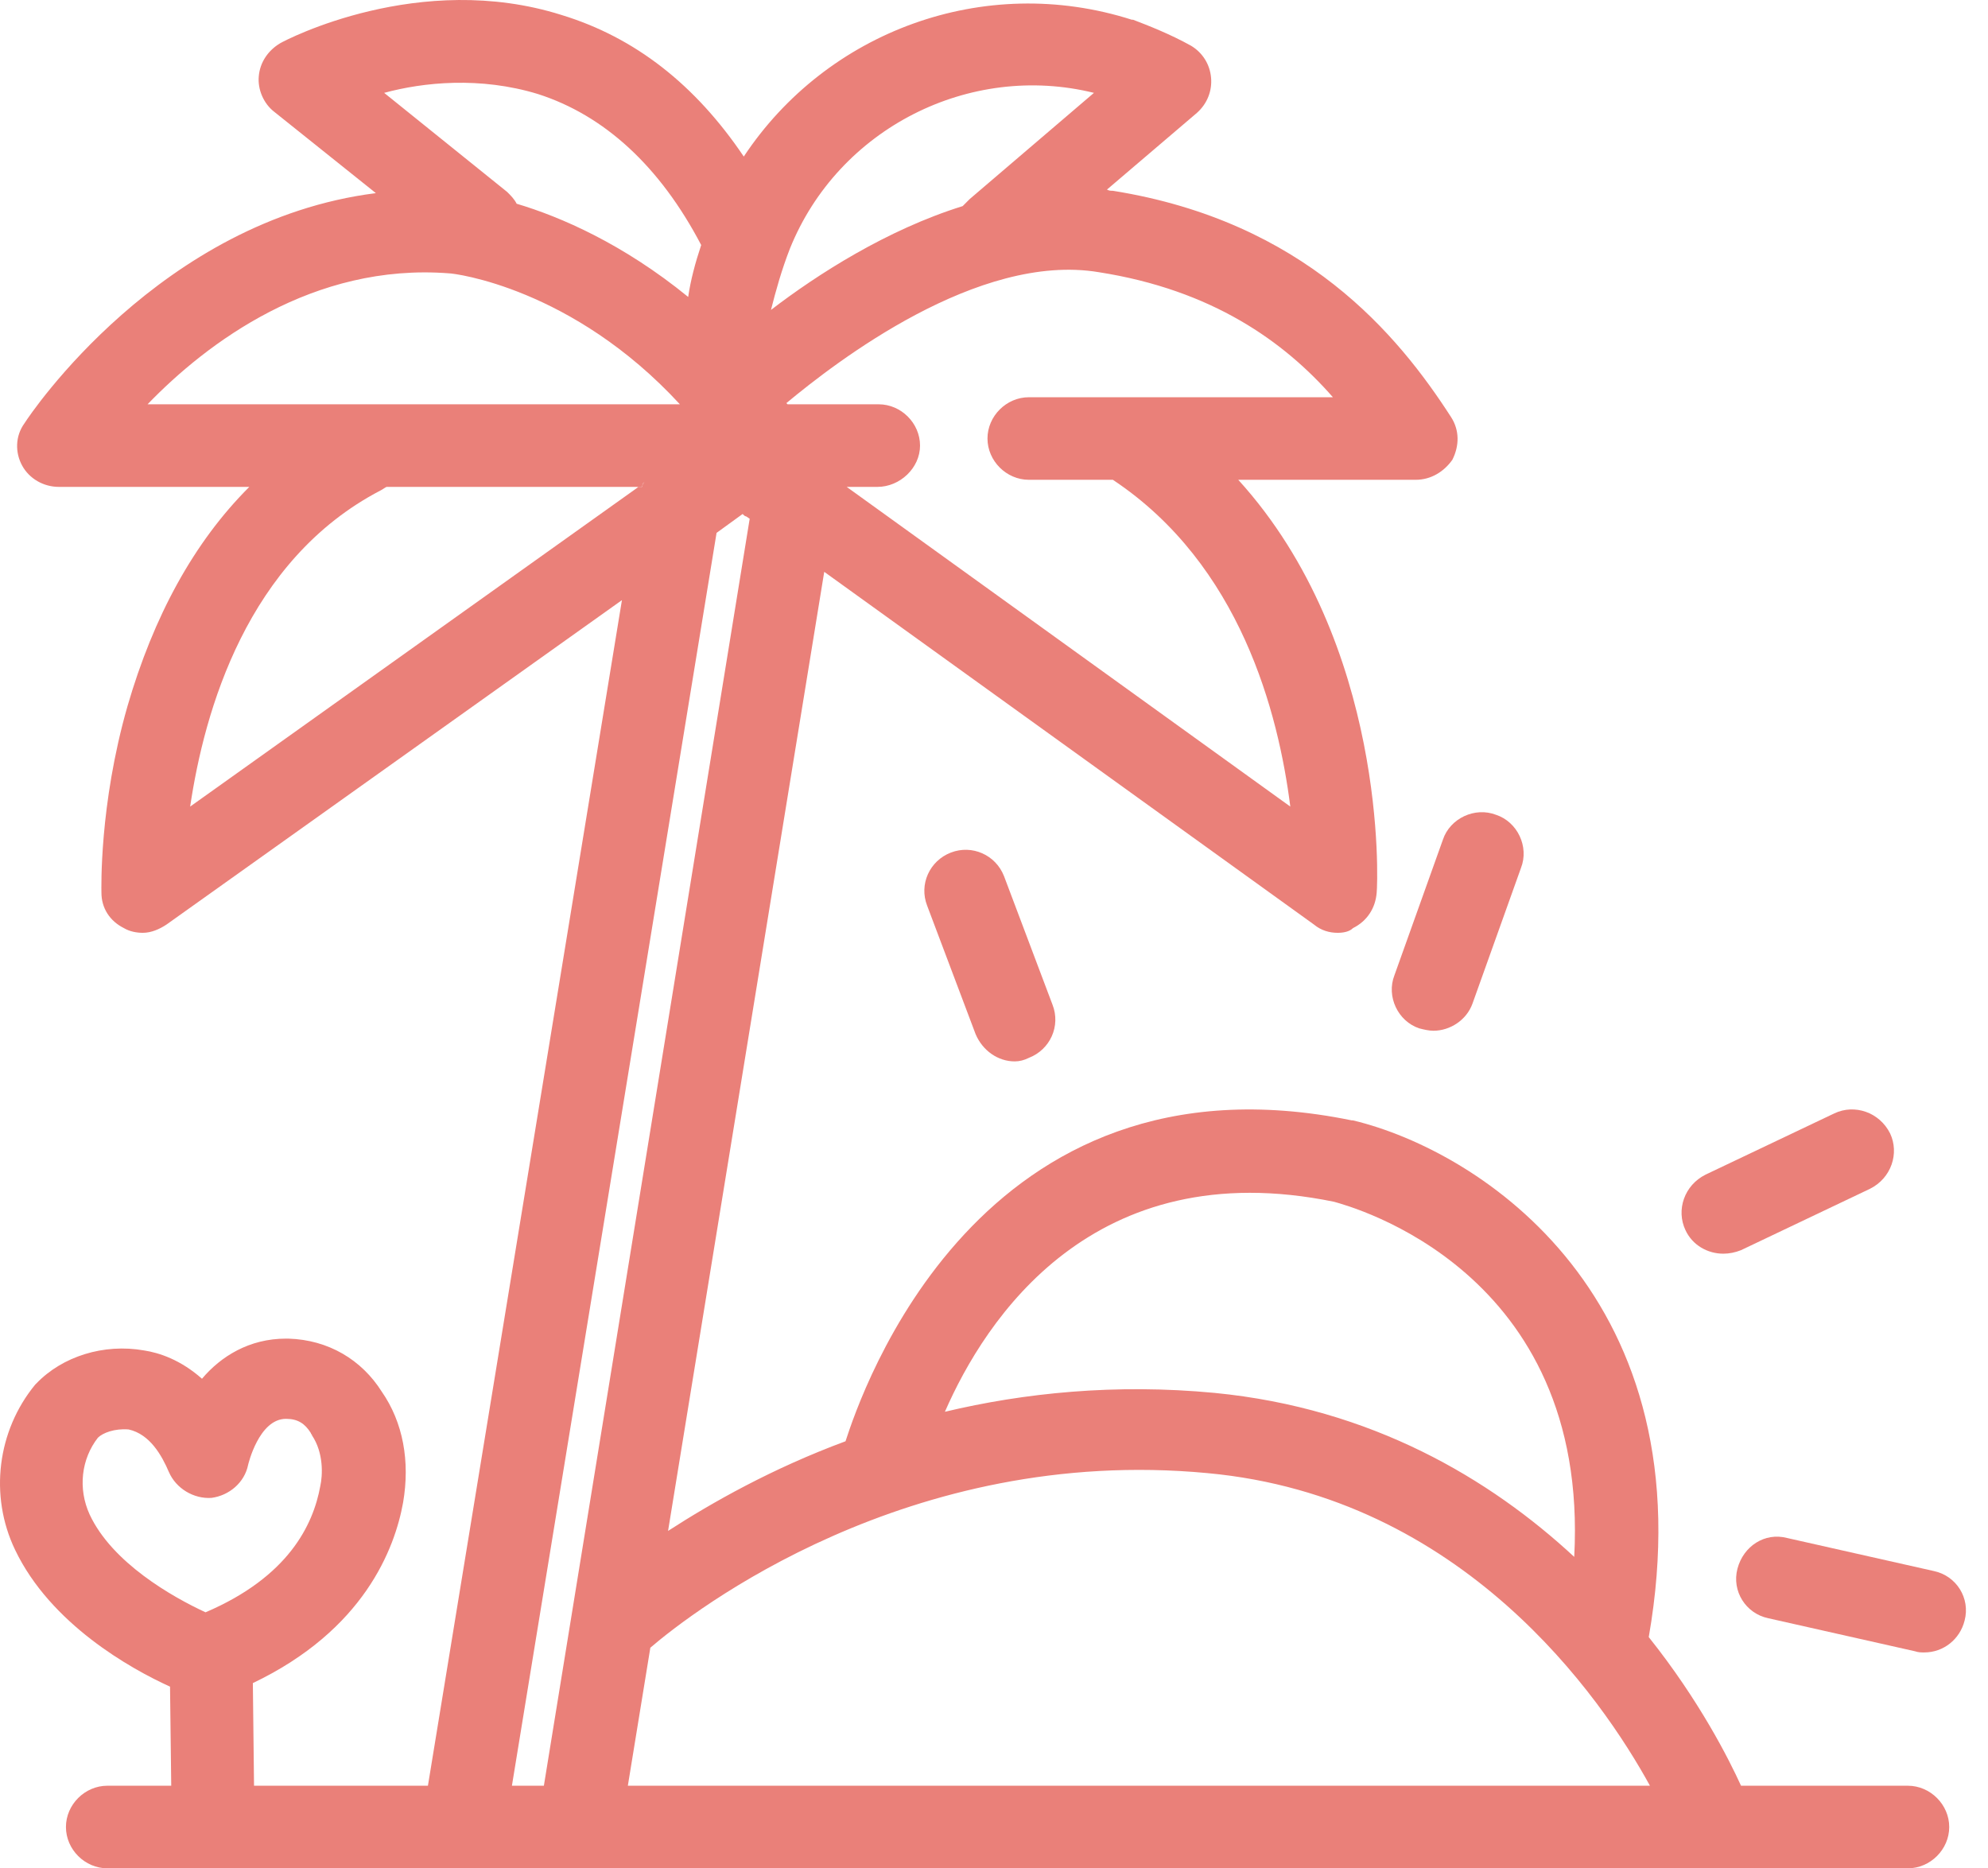 <svg width="83" height="78" viewBox="0 0 83 78" fill="none" xmlns="http://www.w3.org/2000/svg">
<path fill-rule="evenodd" clip-rule="evenodd" d="M26.905 20.13C26.855 20.179 26.806 20.278 26.806 20.327H26.658L26.905 20.13Z" fill="#EA8079"/>
<path fill-rule="evenodd" clip-rule="evenodd" d="M26.608 20.327H26.757C26.806 20.278 26.806 20.179 26.855 20.13L26.608 20.327Z" fill="#EA8079"/>
<path fill-rule="evenodd" clip-rule="evenodd" d="M79.653 74.552H72.689C72.195 73.469 70.96 71.006 68.836 68.347C71.306 54.212 61.823 48.055 56.489 46.775H56.44C40.833 43.573 35.943 58.201 35.301 60.171C32.239 61.304 29.72 62.732 27.892 63.914L34.412 23.873L54.859 38.599C55.156 38.845 55.501 38.944 55.847 38.944C56.094 38.944 56.341 38.895 56.489 38.747C57.082 38.451 57.427 37.909 57.477 37.269C57.526 36.826 57.921 26.877 51.698 20.031H59.107C59.749 20.031 60.292 19.686 60.638 19.194C60.934 18.603 60.934 17.963 60.588 17.421C58.366 13.973 54.464 9.245 46.463 7.965C46.364 7.965 46.315 7.965 46.216 7.915L49.97 4.714C50.414 4.32 50.612 3.778 50.562 3.237C50.513 2.695 50.217 2.202 49.723 1.907C48.834 1.414 47.945 1.069 47.303 0.823H47.253C41.08 -1.147 34.511 1.316 31.053 6.536C29.028 3.532 26.51 1.562 23.447 0.626C17.521 -1.245 11.94 1.66 11.693 1.808C11.199 2.104 10.853 2.596 10.804 3.187C10.754 3.729 11.001 4.32 11.446 4.665L15.693 8.063C6.704 9.196 1.272 17.273 1.025 17.667C0.629 18.209 0.629 18.898 0.926 19.44C1.222 19.982 1.815 20.327 2.457 20.327H10.409C8.087 22.642 6.408 25.744 5.321 29.488C4.136 33.625 4.235 37.121 4.235 37.269C4.235 37.909 4.581 38.451 5.173 38.747C5.42 38.895 5.717 38.944 5.964 38.944C6.309 38.944 6.655 38.796 6.951 38.599L25.966 25.055L17.866 74.552H10.606L10.557 70.267C15.199 68.051 16.483 64.653 16.829 62.732C17.125 61.008 16.829 59.383 15.94 58.102C15.101 56.773 13.718 55.935 12.038 55.886C11.989 55.886 11.989 55.886 11.94 55.886C10.409 55.886 9.223 56.625 8.433 57.561C7.544 56.773 6.655 56.477 6.013 56.379C4.334 56.083 2.605 56.625 1.518 57.758L1.469 57.807C-0.111 59.728 -0.457 62.437 0.629 64.702C2.111 67.805 5.47 69.677 7.099 70.415L7.149 74.552H4.482C3.543 74.552 2.753 75.34 2.753 76.276C2.753 77.212 3.543 78 4.482 78H79.653C80.591 78 81.381 77.212 81.381 76.276C81.381 75.34 80.591 74.552 79.653 74.552ZM3.741 63.225C3.247 62.141 3.395 60.91 4.087 60.023C4.284 59.826 4.778 59.629 5.371 59.678C6.26 59.876 6.754 60.762 7.05 61.452C7.346 62.141 8.087 62.584 8.828 62.535C9.569 62.437 10.211 61.895 10.359 61.156C10.359 61.156 10.804 59.235 11.94 59.235C12.434 59.235 12.73 59.432 12.977 59.826C12.977 59.876 13.026 59.876 13.026 59.925C13.52 60.663 13.471 61.599 13.372 62.043C13.076 63.668 12.038 65.835 8.581 67.312C7.198 66.672 4.679 65.244 3.741 63.225ZM55.699 50.173C56.39 50.37 66.367 53.03 65.725 64.998C62.218 61.747 57.279 58.792 50.71 58.152C46.562 57.758 42.759 58.152 39.45 58.94C41.129 55.098 45.623 48.105 55.699 50.173ZM55.649 16.584H42.956C42.018 16.584 41.228 17.372 41.228 18.307C41.228 19.243 42.018 20.031 42.956 20.031H46.463C51.797 23.577 53.377 29.783 53.871 33.674L35.35 20.327H36.634C37.573 20.327 38.412 19.539 38.412 18.603C38.412 17.667 37.622 16.879 36.684 16.879H32.881L32.831 16.83C34.906 15.106 40.833 10.526 45.87 11.363C50.612 12.102 53.624 14.269 55.649 16.584ZM32.98 10.378C35.005 5.354 40.487 2.596 45.673 3.877L40.487 8.309C40.388 8.408 40.289 8.506 40.191 8.605C37.029 9.59 34.115 11.461 32.189 12.939C32.387 12.151 32.634 11.264 32.98 10.378ZM22.46 3.926C25.225 4.813 27.547 6.93 29.275 10.23C29.028 10.969 28.831 11.708 28.732 12.397C26.016 10.181 23.398 9.048 21.571 8.506C21.472 8.309 21.324 8.162 21.175 8.014L16.039 3.877C17.669 3.434 20.04 3.187 22.46 3.926ZM6.161 16.879C8.631 14.318 13.076 10.969 18.755 11.412C18.953 11.412 23.892 12.003 28.386 16.879H6.161ZM7.939 33.674C8.532 29.684 10.31 23.38 15.891 20.474C15.99 20.425 16.039 20.376 16.138 20.327H26.658L26.905 20.13C26.855 20.179 26.806 20.277 26.806 20.327H26.658L7.939 33.674ZM21.373 74.552L29.917 22.247L31.004 21.459C31.053 21.509 31.103 21.558 31.152 21.558L31.3 21.657L22.707 74.552H21.373ZM26.213 74.552L27.152 68.79C28.93 67.263 37.919 60.319 50.414 61.501C61.082 62.486 66.861 70.859 68.886 74.552H26.213Z" fill="#EA8079"/>
<path fill-rule="evenodd" clip-rule="evenodd" d="M63.502 36.235L61.477 41.899C61.23 42.588 60.539 43.032 59.848 43.032C59.65 43.032 59.452 42.983 59.255 42.933C58.366 42.638 57.872 41.603 58.218 40.717L60.243 35.053C60.539 34.166 61.576 33.674 62.465 34.019C63.354 34.314 63.848 35.349 63.502 36.235Z" fill="#EA8079"/>
<path fill-rule="evenodd" clip-rule="evenodd" d="M82.023 67.657C81.826 68.445 81.134 68.987 80.344 68.987C80.196 68.987 80.097 68.987 79.949 68.938L73.825 67.559C72.886 67.362 72.294 66.426 72.54 65.49C72.787 64.554 73.677 63.963 74.615 64.21L80.739 65.589C81.678 65.786 82.27 66.722 82.023 67.657Z" fill="#EA8079"/>
<path fill-rule="evenodd" clip-rule="evenodd" d="M43.944 41.948C44.29 42.835 43.845 43.82 42.956 44.164C42.759 44.263 42.561 44.312 42.364 44.312C41.672 44.312 41.03 43.869 40.734 43.179L38.709 37.811C38.363 36.924 38.808 35.939 39.697 35.595C40.586 35.25 41.573 35.693 41.919 36.58L43.944 41.948Z" fill="#EA8079"/>
<path fill-rule="evenodd" clip-rule="evenodd" d="M72.689 52.193C72.442 52.291 72.195 52.34 71.948 52.34C71.306 52.34 70.664 51.995 70.368 51.355C69.972 50.518 70.318 49.484 71.207 49.04L76.591 46.479C77.43 46.085 78.467 46.43 78.912 47.317C79.307 48.154 78.961 49.188 78.072 49.631L72.689 52.193Z" fill="#EA8079"/>
</svg>
